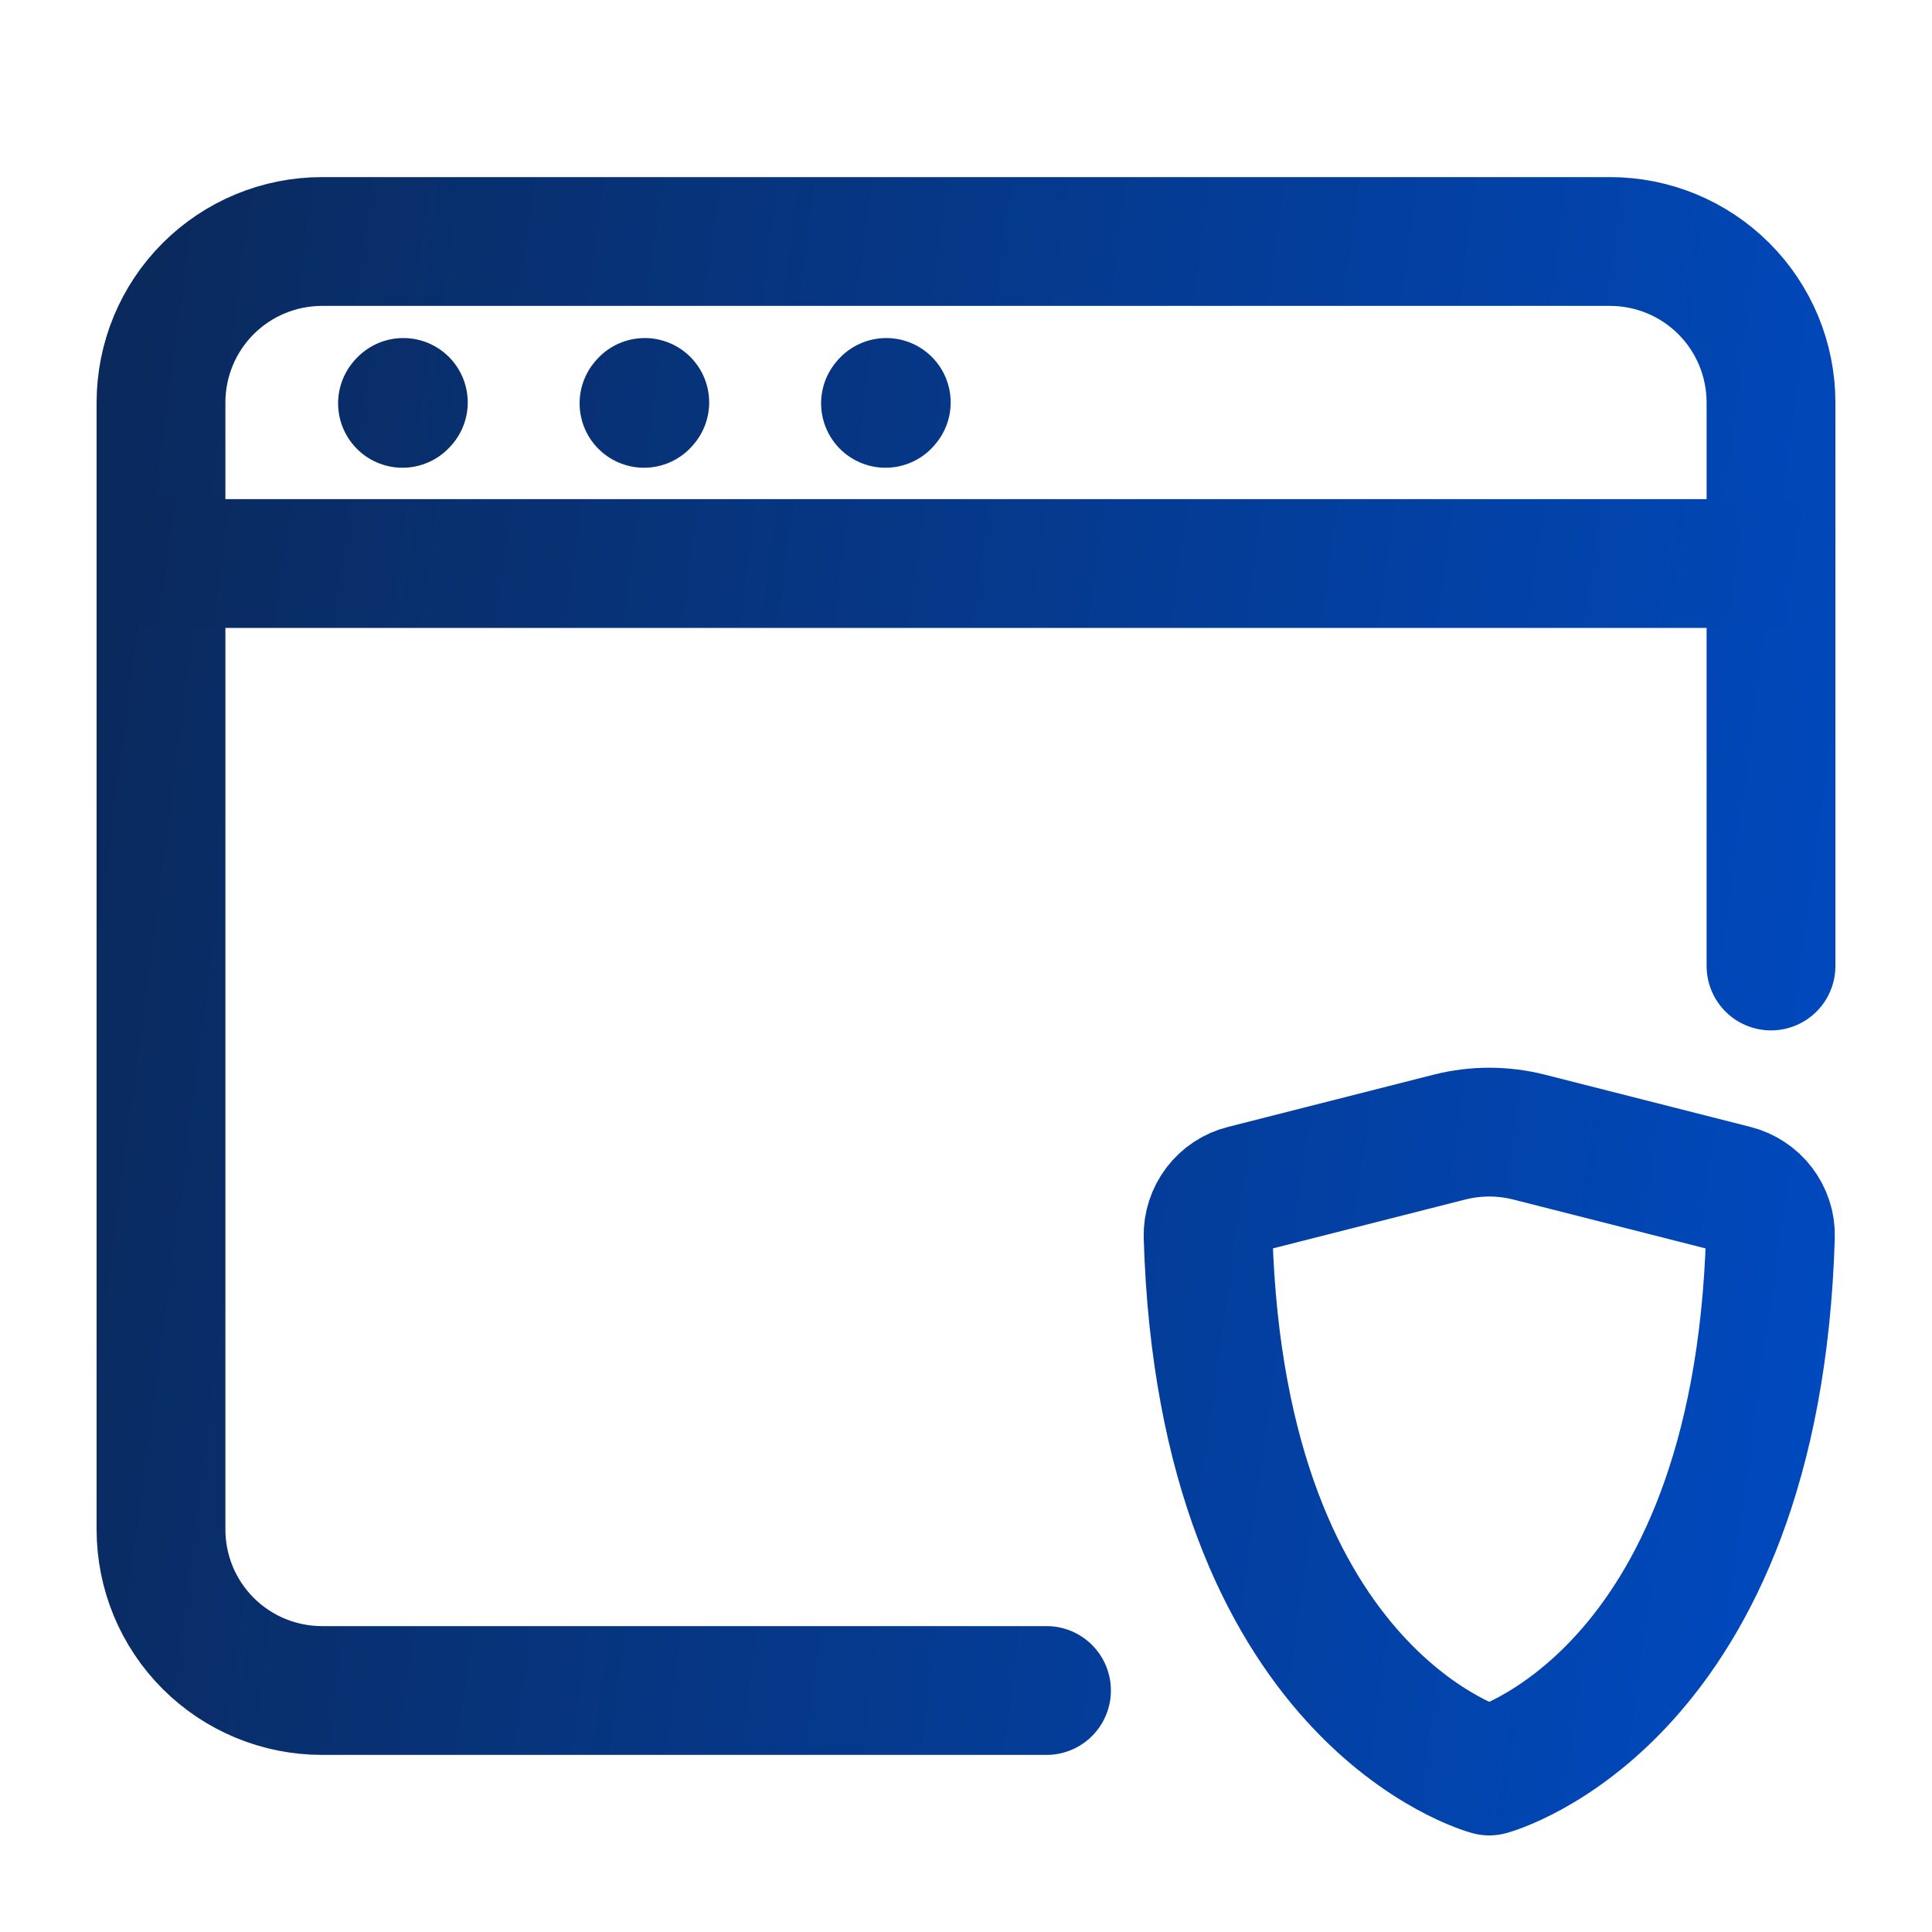 <svg width="30" height="30" viewBox="0 0 30 30" fill="none" xmlns="http://www.w3.org/2000/svg">
<path d="M16.25 26.25H5C4.337 26.25 3.701 25.987 3.232 25.518C2.763 25.049 2.5 24.413 2.5 23.75V6.25C2.5 5.587 2.763 4.951 3.232 4.482C3.701 4.013 4.337 3.75 5 3.75H25C25.663 3.75 26.299 4.013 26.768 4.482C27.237 4.951 27.5 5.587 27.5 6.25V15" stroke="url(#paint0_linear_37_274)" stroke-width="2" stroke-linecap="round"/>
<path d="M2.5 8.75H27.5M6.25 6.263L6.263 6.249M10 6.263L10.012 6.249M13.75 6.263L13.762 6.249M23.74 17.656L26.935 18.468C27.267 18.552 27.501 18.855 27.491 19.198C27.276 26.395 23.125 27.5 23.125 27.5C23.125 27.5 18.974 26.395 18.759 19.198C18.755 19.031 18.808 18.868 18.909 18.735C19.01 18.602 19.153 18.508 19.315 18.468L22.51 17.656C22.914 17.554 23.336 17.554 23.74 17.656Z" stroke="url(#paint1_linear_37_274)" stroke-width="2" stroke-linecap="round" stroke-linejoin="round"/>
<defs>
<linearGradient id="paint0_linear_37_274" x1="2.5" y1="3.75" x2="29.979" y2="7.356" gradientUnits="userSpaceOnUse">
<stop stop-color="#0A2A5E"/>
<stop offset="1" stop-color="#0049BE"/>
</linearGradient>
<linearGradient id="paint1_linear_37_274" x1="2.5" y1="6.249" x2="29.923" y2="10.058" gradientUnits="userSpaceOnUse">
<stop stop-color="#0A2A5E"/>
<stop offset="1" stop-color="#0049BE"/>
</linearGradient>
</defs>
</svg>
